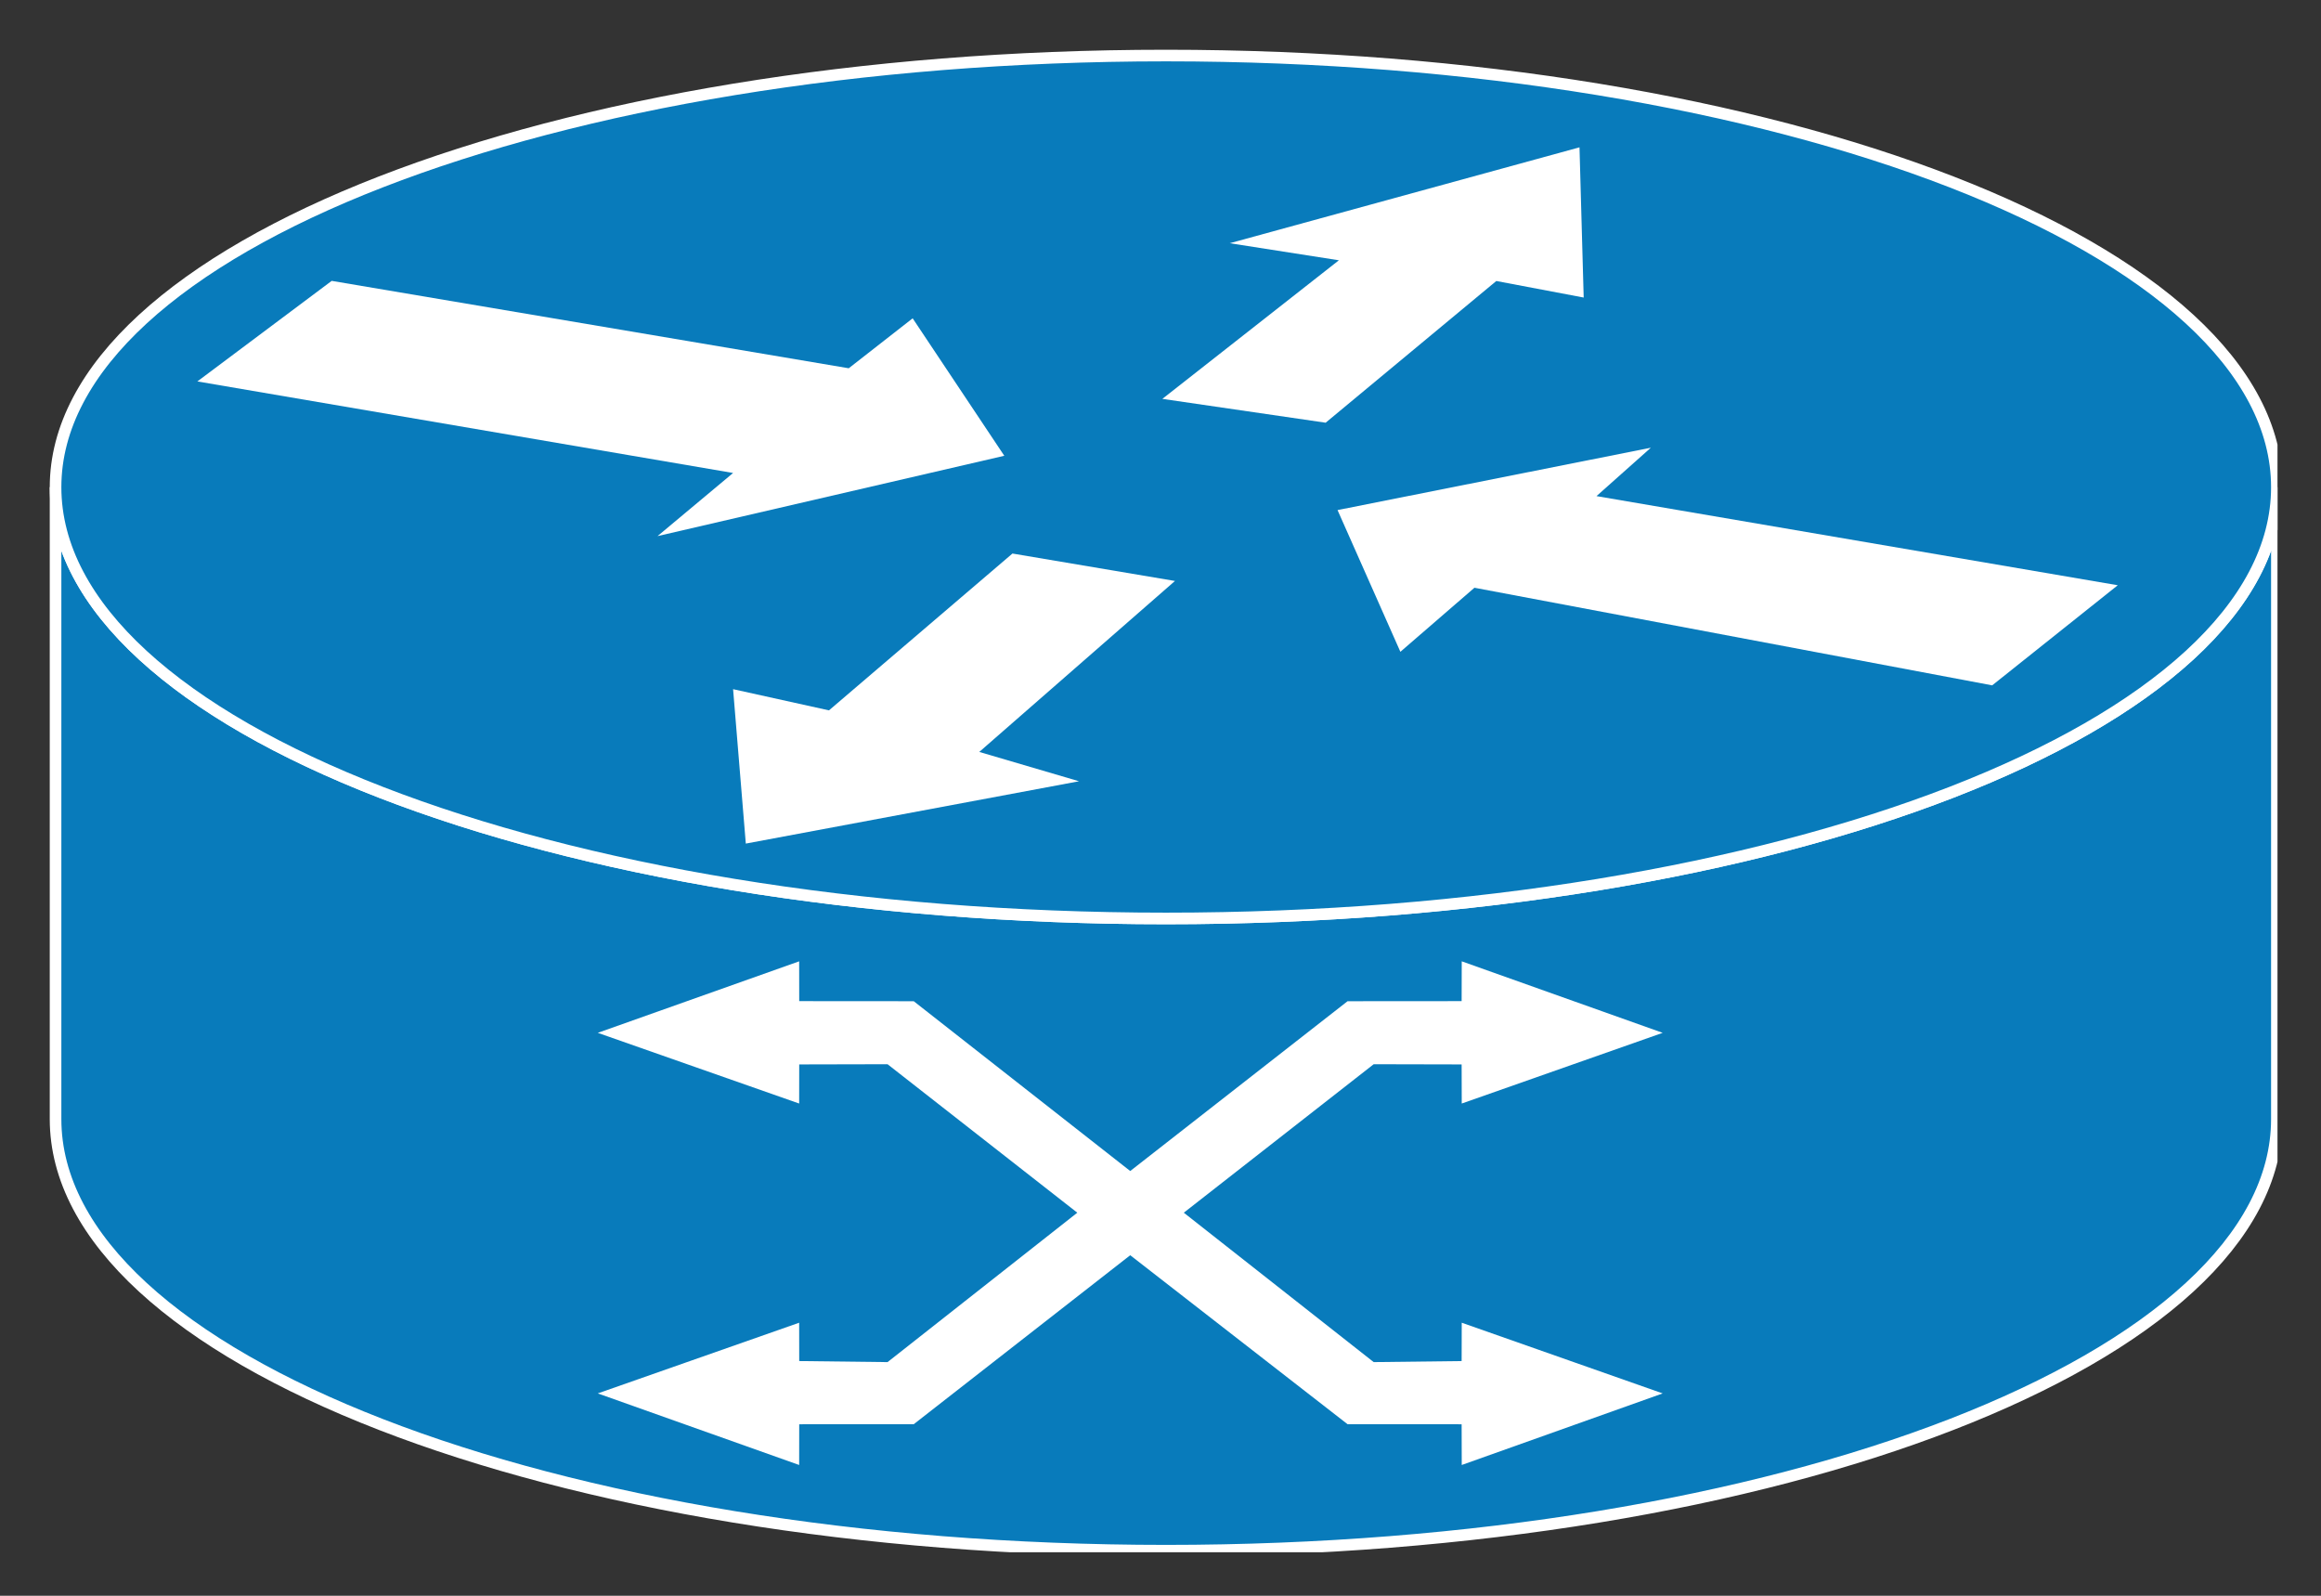 <?xml version="1.0" encoding="utf-8"?>
<!-- Generator: Adobe Illustrator 16.0.0, SVG Export Plug-In . SVG Version: 6.00 Build 0)  -->
<!DOCTYPE svg PUBLIC "-//W3C//DTD SVG 1.1//EN" "http://www.w3.org/Graphics/SVG/1.1/DTD/svg11.dtd">
<svg version="1.1"
	 id="svg2" xmlns:dc="http://purl.org/dc/elements/1.1/" xmlns:cc="http://creativecommons.org/ns#" xmlns:rdf="http://www.w3.org/1999/02/22-rdf-syntax-ns#" xmlns:svg="http://www.w3.org/2000/svg"
	 xmlns="http://www.w3.org/2000/svg" xmlns:xlink="http://www.w3.org/1999/xlink" x="0px" y="0px" width="80px" height="55px"
	 viewBox="0 0 80 55" enable-background="new 0 0 80 55" xml:space="preserve">
<rect x="0" y="0" width="80" height="55" fill="#333333" stroke="none"/>
<g id="g12" transform="scale(0.1,0.1)">
	<g id="g14">
		<g>
			<defs>
				<polyline id="SVGID_1_" points="15,15.002 785.005,15.002 785.005,535.002 15,535.002 15,15.002 				"/>
			</defs>
			<clipPath id="SVGID_2_">
				<use xlink:href="#SVGID_1_"  overflow="visible"/>
			</clipPath>
			<g id="g16" clip-path="url(#SVGID_2_)">
				<path id="path22" fill="#087BBB" d="M784.79,167.922c0,82.207-171.387,148.633-382.891,148.633
					c-211.353,0-382.749-66.426-382.749-148.633v217.773c0,82.344,171.396,148.77,382.749,148.77
					c211.504,0,382.891-66.426,382.891-148.77V167.922"/>
				<path id="path24" fill="none" stroke="#FFFFFF" stroke-width="4" d="M784.79,167.922
					c0,82.207-171.387,148.633-382.891,148.633c-211.353,0-382.749-66.426-382.749-148.633v217.773
					c0,82.344,171.396,148.77,382.749,148.77c211.504,0,382.891-66.426,382.891-148.77V167.922z"/>
				<path id="path26" fill="#087BBB" d="M401.899,316.555c211.504,0,382.891-66.426,382.891-148.633
					c0-82.222-171.387-148.779-382.891-148.779c-211.353,0-382.749,66.558-382.749,148.779
					C19.15,250.129,190.547,316.555,401.899,316.555"/>
				<path id="path28" fill="none" stroke="#FFFFFF" stroke-width="4" d="M401.899,316.555
					c211.504,0,382.891-66.426,382.891-148.633c0-82.222-171.387-148.779-382.891-148.779
					c-211.353,0-382.749,66.558-382.749,148.779C19.15,250.129,190.547,316.555,401.899,316.555z"/>
				<path id="path30" fill="#FFFFFF" d="M314.575,109.714l31.582,47.373l-119.521,27.69l26.045-21.758L68.027,131.462l46.304-34.658
					l178.213,30.122L314.575,109.714"/>
				<path id="path32" fill="#FFFFFF" d="M482.681,224.651l-21.66-48.848l107.988-21.489l-18.73,16.675l179.668,30.723
					l-43.281,34.502l-178.457-33.643L482.681,224.651"/>
				<path id="path34" fill="#FFFFFF" d="M423.872,83.826l120.547-33.047l1.445,51.772l-30.117-5.703l-58.828,48.843l-56.279-8.218
					l60.85-47.764L423.872,83.826"/>
				<path id="path36" fill="#FFFFFF" d="M371.919,269.27l-114.854,21.484l-4.385-53.222l33.047,7.305l63.242-54.053l56.016,9.453
					l-67.451,58.926L371.919,269.27"/>
				<path id="path38" fill="#FFFFFF" d="M408.032,417.971l65.449,51.494l30.313-0.361l0.039-13.213l69.258,24.365l-69.258,24.668
					l-0.039-14.033l-39.316-0.02l-74.912-58.242l-74.619,58.242l-39.473,0.02l-0.02,14.033l-69.414-24.668l69.414-24.365
					l0.02,13.213l30.449,0.361l65.4-51.494l-65.4-51.172l-30.449,0.068l-0.02,13.477l-69.414-24.365l69.414-24.648l0.02,13.721
					l39.473,0.029l74.619,58.525l74.912-58.525l39.316-0.029l0.039-13.721l69.258,24.648l-69.258,24.365l-0.039-13.477
					l-30.313-0.068L408.032,417.971"/>
			</g>
		</g>
	</g>
</g>
</svg>
